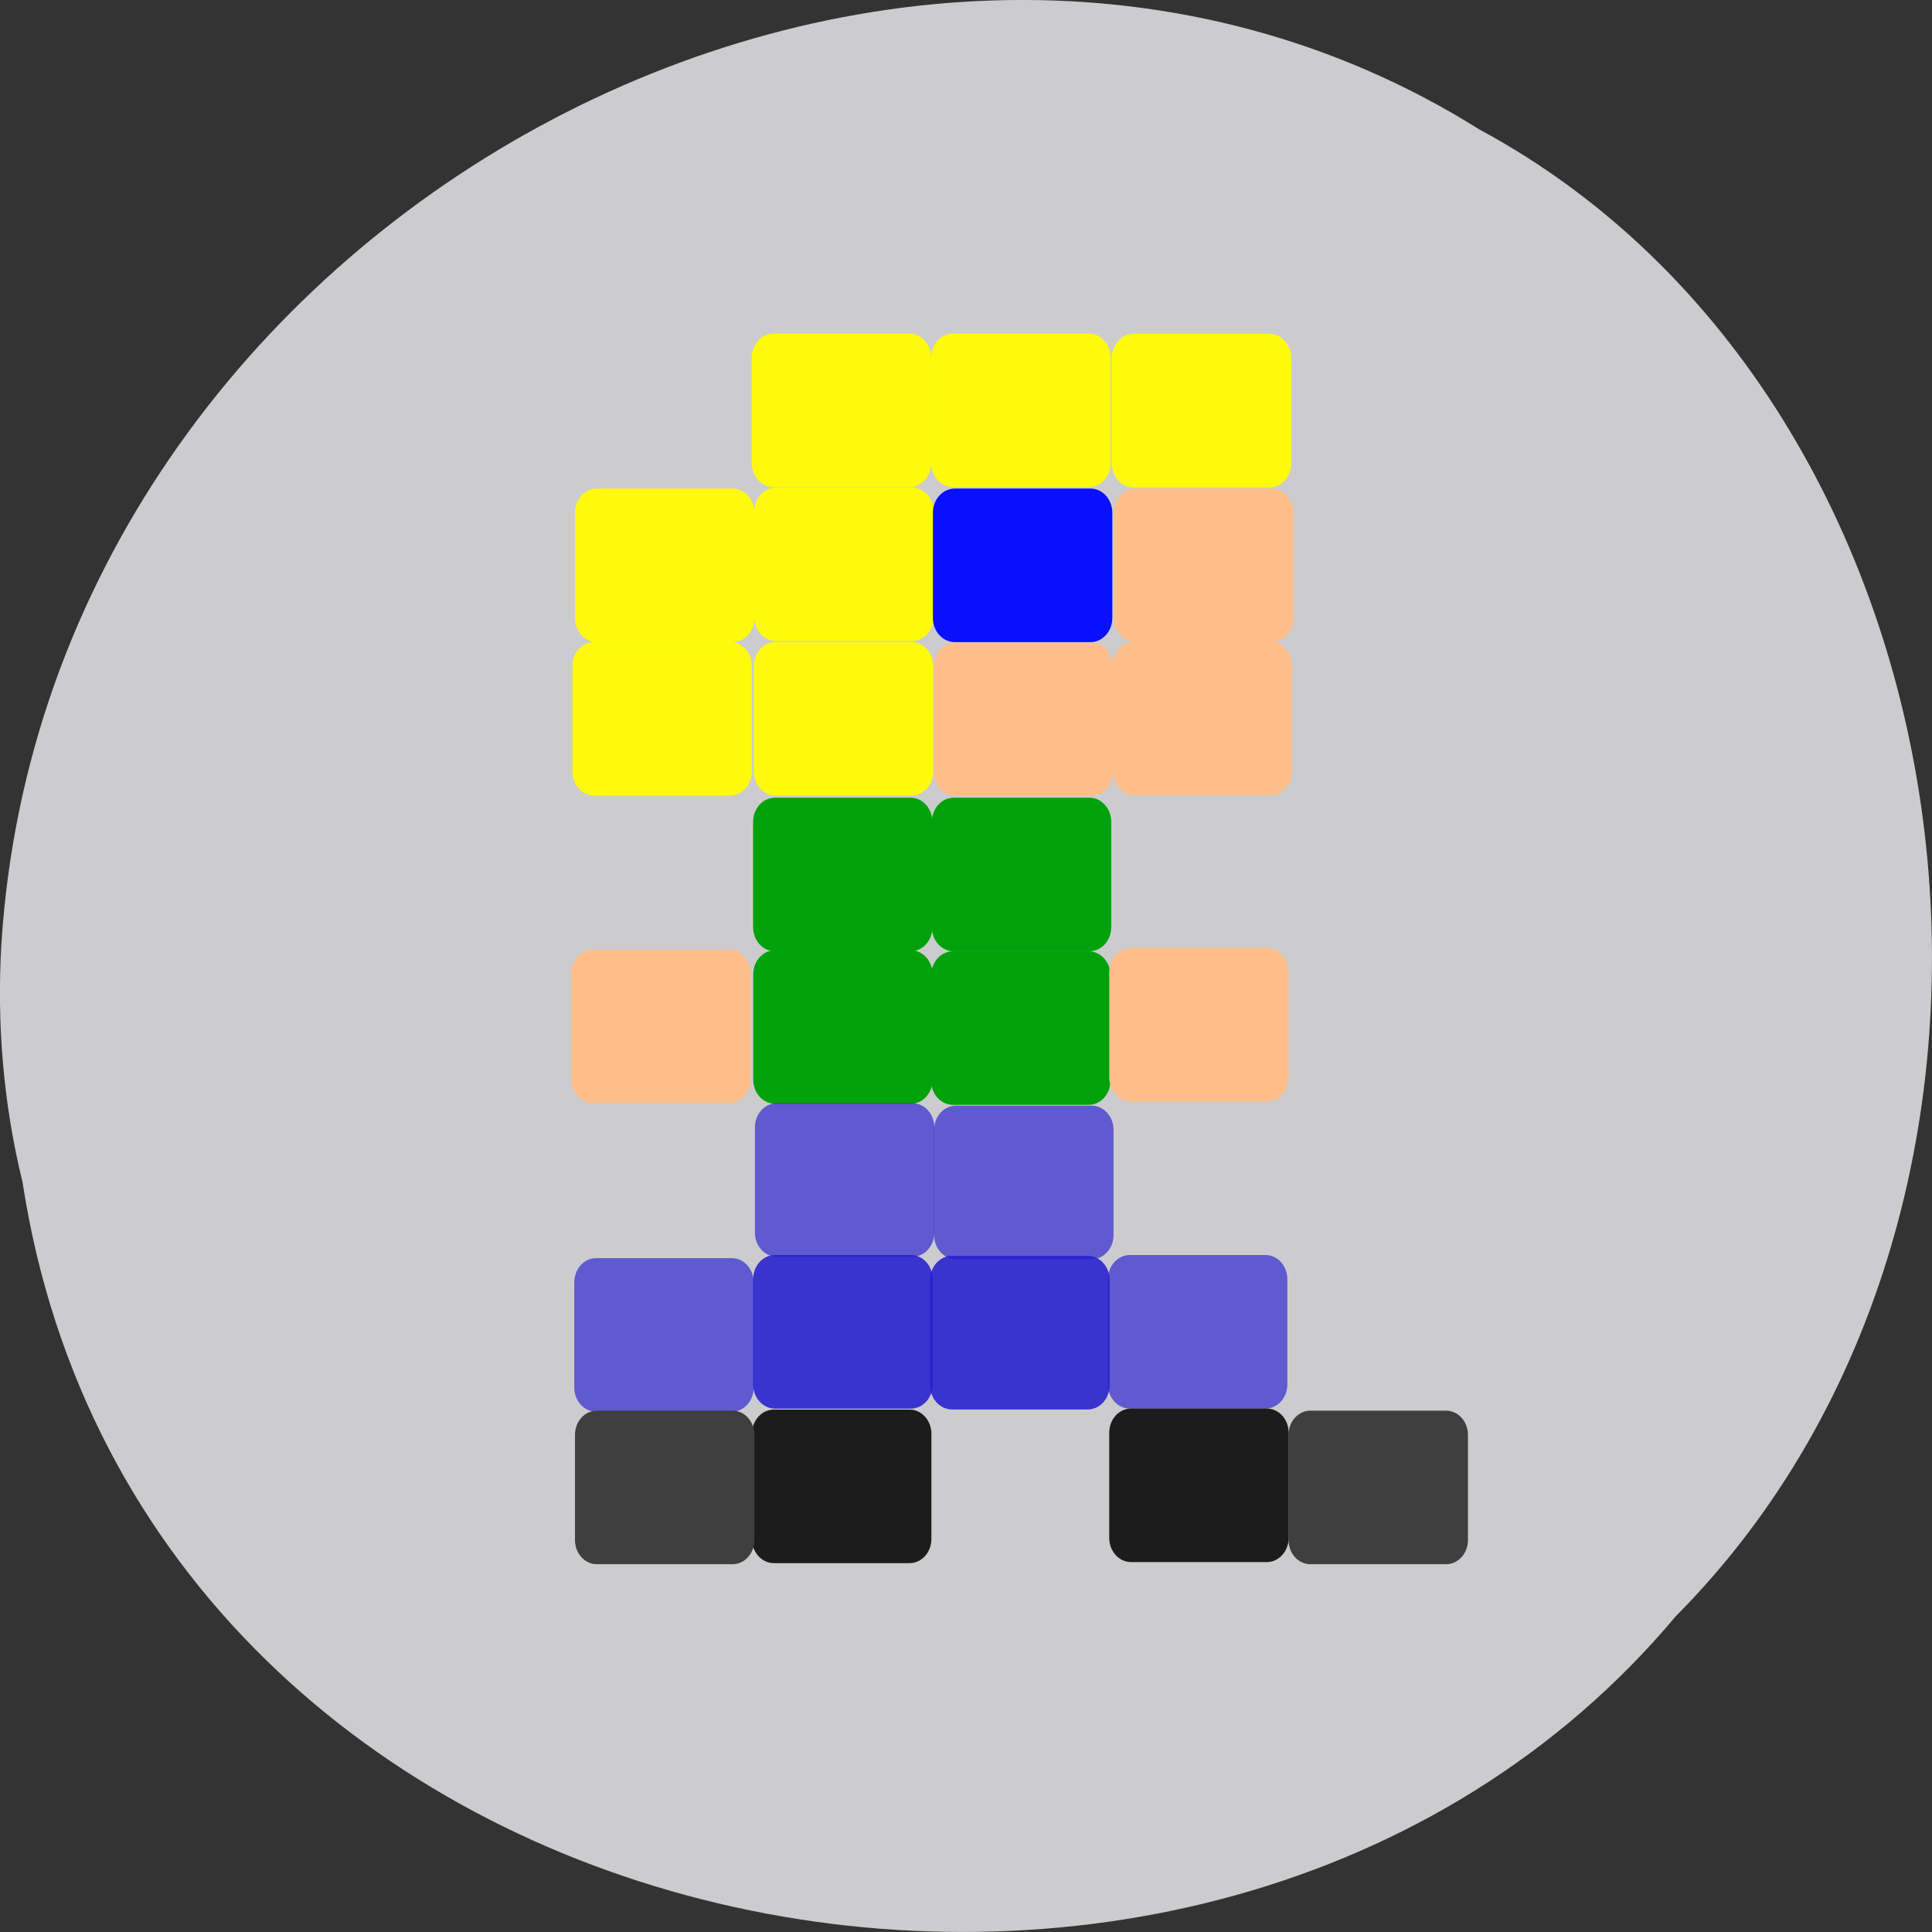 <svg xmlns="http://www.w3.org/2000/svg" xmlns:xlink="http://www.w3.org/1999/xlink" viewBox="0 0 256 256"><rect x="0" y="0" width="256" height="256" fill="#333333" stroke="none"/><defs><clipPath><rect y="6" x="6" rx="6" height="84" width="84" style="fill:#fff"/></clipPath><filter style="color-interpolation-filters:sRGB"><feGaussianBlur stdDeviation="1.71"/></filter><linearGradient gradientUnits="userSpaceOnUse" gradientTransform="scale(1.006 0.994)" y1="92.54" x2="0" y2="7.02"><stop/><stop offset="1" style="stop-opacity:0.588"/></linearGradient></defs><g transform="translate(0 -796.36)" style="color:#000"><path d="m 2.967 952.88 c 15.875 104.05 156.87 131.89 219.1 57.62 54.798 -55.17 41.16 -160.78 -26.05 -196.99 -77.21 -48.44 -189.69 11.446 -195.83 107.88 c -0.632 10.565 0.26 21.245 2.771 31.493 z" style="fill:#cccccf"/><g transform="matrix(2.377 0 0 2.035 10.158 822.25)"><g style="fill:#fffa0a"><path d="m 38.855 8.997 h 7.559 c 0.676 0 1.221 0.703 1.221 1.576 v 6.847 c 0 0.873 -0.544 1.576 -1.221 1.576 h -7.559 c -0.676 0 -1.221 -0.703 -1.221 -1.576 v -6.847 c 0 -0.873 0.544 -1.576 1.221 -1.576 z"/><path d="m 48.858 8.997 h 7.559 c 0.676 0 1.221 0.703 1.221 1.576 v 6.847 c 0 0.873 -0.544 1.576 -1.221 1.576 h -7.559 c -0.676 0 -1.221 -0.703 -1.221 -1.576 v -6.847 c 0 -0.873 0.544 -1.576 1.221 -1.576 z"/><path d="m 58.925 9.02 h 7.559 c 0.676 0 1.221 0.703 1.221 1.576 v 6.847 c 0 0.873 -0.544 1.576 -1.221 1.576 h -7.559 c -0.676 0 -1.221 -0.703 -1.221 -1.576 v -6.847 c 0 -0.873 0.544 -1.576 1.221 -1.576 z"/><path d="m 29 19.09 h 7.559 c 0.676 0 1.221 0.703 1.221 1.576 v 6.847 c 0 0.873 -0.544 1.576 -1.221 1.576 h -7.559 c -0.676 0 -1.221 -0.703 -1.221 -1.576 v -6.847 c 0 -0.873 0.544 -1.576 1.221 -1.576 z"/><path d="m 38.993 19.02 h 7.559 c 0.676 0 1.221 0.703 1.221 1.576 v 6.847 c 0 0.873 -0.544 1.576 -1.221 1.576 h -7.559 c -0.676 0 -1.221 -0.703 -1.221 -1.576 v -6.847 c 0 -0.873 0.544 -1.576 1.221 -1.576 z"/></g><path d="m 48.953 19.09 h 7.559 c 0.676 0 1.221 0.703 1.221 1.576 v 6.847 c 0 0.873 -0.544 1.576 -1.221 1.576 h -7.559 c -0.676 0 -1.221 -0.703 -1.221 -1.576 v -6.847 c 0 -0.873 0.544 -1.576 1.221 -1.576 z" style="fill:#0a0fff"/><g style="fill:#ffbe89"><path d="m 59.05 19.09 h 7.559 c 0.676 0 1.221 0.703 1.221 1.576 v 6.847 c 0 0.873 -0.544 1.576 -1.221 1.576 h -7.559 c -0.676 0 -1.221 -0.703 -1.221 -1.576 v -6.847 c 0 -0.873 0.544 -1.576 1.221 -1.576 z"/><path d="m 58.972 29.06 h 7.559 c 0.676 0 1.221 0.703 1.221 1.576 v 6.847 c 0 0.873 -0.544 1.576 -1.221 1.576 h -7.559 c -0.676 0 -1.221 -0.703 -1.221 -1.576 v -6.847 c 0 -0.873 0.544 -1.576 1.221 -1.576 z"/><path d="m 48.995 29.11 h 7.559 c 0.676 0 1.221 0.703 1.221 1.576 v 6.847 c 0 0.873 -0.544 1.576 -1.221 1.576 h -7.559 c -0.676 0 -1.221 -0.703 -1.221 -1.576 v -6.847 c 0 -0.873 0.544 -1.576 1.221 -1.576 z"/></g><g style="fill:#fffa0a"><path d="m 28.859 29.08 h 7.559 c 0.676 0 1.221 0.703 1.221 1.576 v 6.847 c 0 0.873 -0.544 1.576 -1.221 1.576 h -7.559 c -0.676 0 -1.221 -0.703 -1.221 -1.576 v -6.847 c 0 -0.873 0.544 -1.576 1.221 -1.576 z"/><path d="m 38.968 29.08 h 7.559 c 0.676 0 1.221 0.703 1.221 1.576 v 6.847 c 0 0.873 -0.544 1.576 -1.221 1.576 h -7.559 c -0.676 0 -1.221 -0.703 -1.221 -1.576 v -6.847 c 0 -0.873 0.544 -1.576 1.221 -1.576 z"/></g><g style="fill:#00a20b"><path d="m 38.927 39.22 h 7.559 c 0.676 0 1.221 0.703 1.221 1.576 v 6.847 c 0 0.873 -0.544 1.576 -1.221 1.576 h -7.559 c -0.676 0 -1.221 -0.703 -1.221 -1.576 v -6.847 c 0 -0.873 0.544 -1.576 1.221 -1.576 z"/><path d="m 48.893 39.22 h 7.559 c 0.676 0 1.221 0.703 1.221 1.576 v 6.847 c 0 0.873 -0.544 1.576 -1.221 1.576 h -7.559 c -0.676 0 -1.221 -0.703 -1.221 -1.576 v -6.847 c 0 -0.873 0.544 -1.576 1.221 -1.576 z"/><path d="m 38.935 49.15 h 7.559 c 0.676 0 1.221 0.703 1.221 1.576 v 6.847 c 0 0.873 -0.544 1.576 -1.221 1.576 h -7.559 c -0.676 0 -1.221 -0.703 -1.221 -1.576 v -6.847 c 0 -0.873 0.544 -1.576 1.221 -1.576 z"/><path d="m 48.851 49.22 h 7.559 c 0.676 0 1.221 0.703 1.221 1.576 v 6.847 c 0 0.873 -0.544 1.576 -1.221 1.576 h -7.559 c -0.676 0 -1.221 -0.703 -1.221 -1.576 v -6.847 c 0 -0.873 0.544 -1.576 1.221 -1.576 z"/></g><g style="fill:#ffbe89"><path d="m 58.781 49.01 h 7.559 c 0.676 0 1.221 0.703 1.221 1.576 v 6.847 c 0 0.873 -0.544 1.576 -1.221 1.576 h -7.559 c -0.676 0 -1.221 -0.703 -1.221 -1.576 v -6.847 c 0 -0.873 0.544 -1.576 1.221 -1.576 z"/><path d="m 28.793 49.11 h 7.559 c 0.676 0 1.221 0.703 1.221 1.576 v 6.847 c 0 0.873 -0.544 1.576 -1.221 1.576 h -7.559 c -0.676 0 -1.221 -0.703 -1.221 -1.576 v -6.847 c 0 -0.873 0.544 -1.576 1.221 -1.576 z"/></g><g style="fill:#261fcf;fill-opacity:0.659"><path d="m 49.02 59.27 h 7.559 c 0.676 0 1.221 0.703 1.221 1.576 v 6.847 c 0 0.873 -0.544 1.576 -1.221 1.576 h -7.559 c -0.676 0 -1.221 -0.703 -1.221 -1.576 v -6.847 c 0 -0.873 0.544 -1.576 1.221 -1.576 z"/><path d="m 39.03 59.11 h 7.559 c 0.676 0 1.221 0.703 1.221 1.576 v 6.847 c 0 0.873 -0.544 1.576 -1.221 1.576 h -7.559 c -0.676 0 -1.221 -0.703 -1.221 -1.576 v -6.847 c 0 -0.873 0.544 -1.576 1.221 -1.576 z"/></g><path d="m 38.935 68.996 h 7.559 c 0.676 0 1.221 0.703 1.221 1.576 v 6.847 c 0 0.873 -0.544 1.576 -1.221 1.576 h -7.559 c -0.676 0 -1.221 -0.703 -1.221 -1.576 v -6.847 c 0 -0.873 0.544 -1.576 1.221 -1.576 z" id="0" style="fill:#261fcf;fill-opacity:0.659"/><use xlink:href="#0"/><path d="m 48.799 69.05 h 7.559 c 0.676 0 1.221 0.703 1.221 1.576 v 6.847 c 0 0.873 -0.544 1.576 -1.221 1.576 h -7.559 c -0.676 0 -1.221 -0.703 -1.221 -1.576 v -6.847 c 0 -0.873 0.544 -1.576 1.221 -1.576 z" id="1" style="fill:#261fcf;fill-opacity:0.659"/><use xlink:href="#1"/><g style="fill:#261fcf;fill-opacity:0.659"><path d="m 58.71 68.996 h 7.559 c 0.676 0 1.221 0.703 1.221 1.576 v 6.847 c 0 0.873 -0.544 1.576 -1.221 1.576 h -7.559 c -0.676 0 -1.221 -0.703 -1.221 -1.576 v -6.847 c 0 -0.873 0.544 -1.576 1.221 -1.576 z"/><path d="m 28.961 69.2 h 7.559 c 0.676 0 1.221 0.703 1.221 1.576 v 6.847 c 0 0.873 -0.544 1.576 -1.221 1.576 h -7.559 c -0.676 0 -1.221 -0.703 -1.221 -1.576 v -6.847 c 0 -0.873 0.544 -1.576 1.221 -1.576 z"/></g><path d="m 68.777 79.13 h 7.559 c 0.676 0 1.221 0.703 1.221 1.576 v 6.847 c 0 0.873 -0.544 1.576 -1.221 1.576 h -7.559 c -0.676 0 -1.221 -0.703 -1.221 -1.576 v -6.847 c 0 -0.873 0.544 -1.576 1.221 -1.576 z" style="fill:#3f3f3f"/><path d="m 38.867 79.06 h 7.559 c 0.676 0 1.221 0.703 1.221 1.576 v 6.847 c 0 0.873 -0.544 1.576 -1.221 1.576 h -7.559 c -0.676 0 -1.221 -0.703 -1.221 -1.576 v -6.847 c 0 -0.873 0.544 -1.576 1.221 -1.576 z" style="fill:#1c1c1c"/><path d="m 29 79.13 h 7.559 c 0.676 0 1.221 0.703 1.221 1.576 v 6.847 c 0 0.873 -0.544 1.576 -1.221 1.576 h -7.559 c -0.676 0 -1.221 -0.703 -1.221 -1.576 v -6.847 c 0 -0.873 0.544 -1.576 1.221 -1.576 z" style="fill:#3f3f3f"/><path d="m 58.781 78.991 h 7.559 c 0.676 0 1.221 0.703 1.221 1.576 v 6.847 c 0 0.873 -0.544 1.576 -1.221 1.576 h -7.559 c -0.676 0 -1.221 -0.703 -1.221 -1.576 v -6.847 c 0 -0.873 0.544 -1.576 1.221 -1.576 z" style="fill:#1c1c1c"/></g></g></svg>